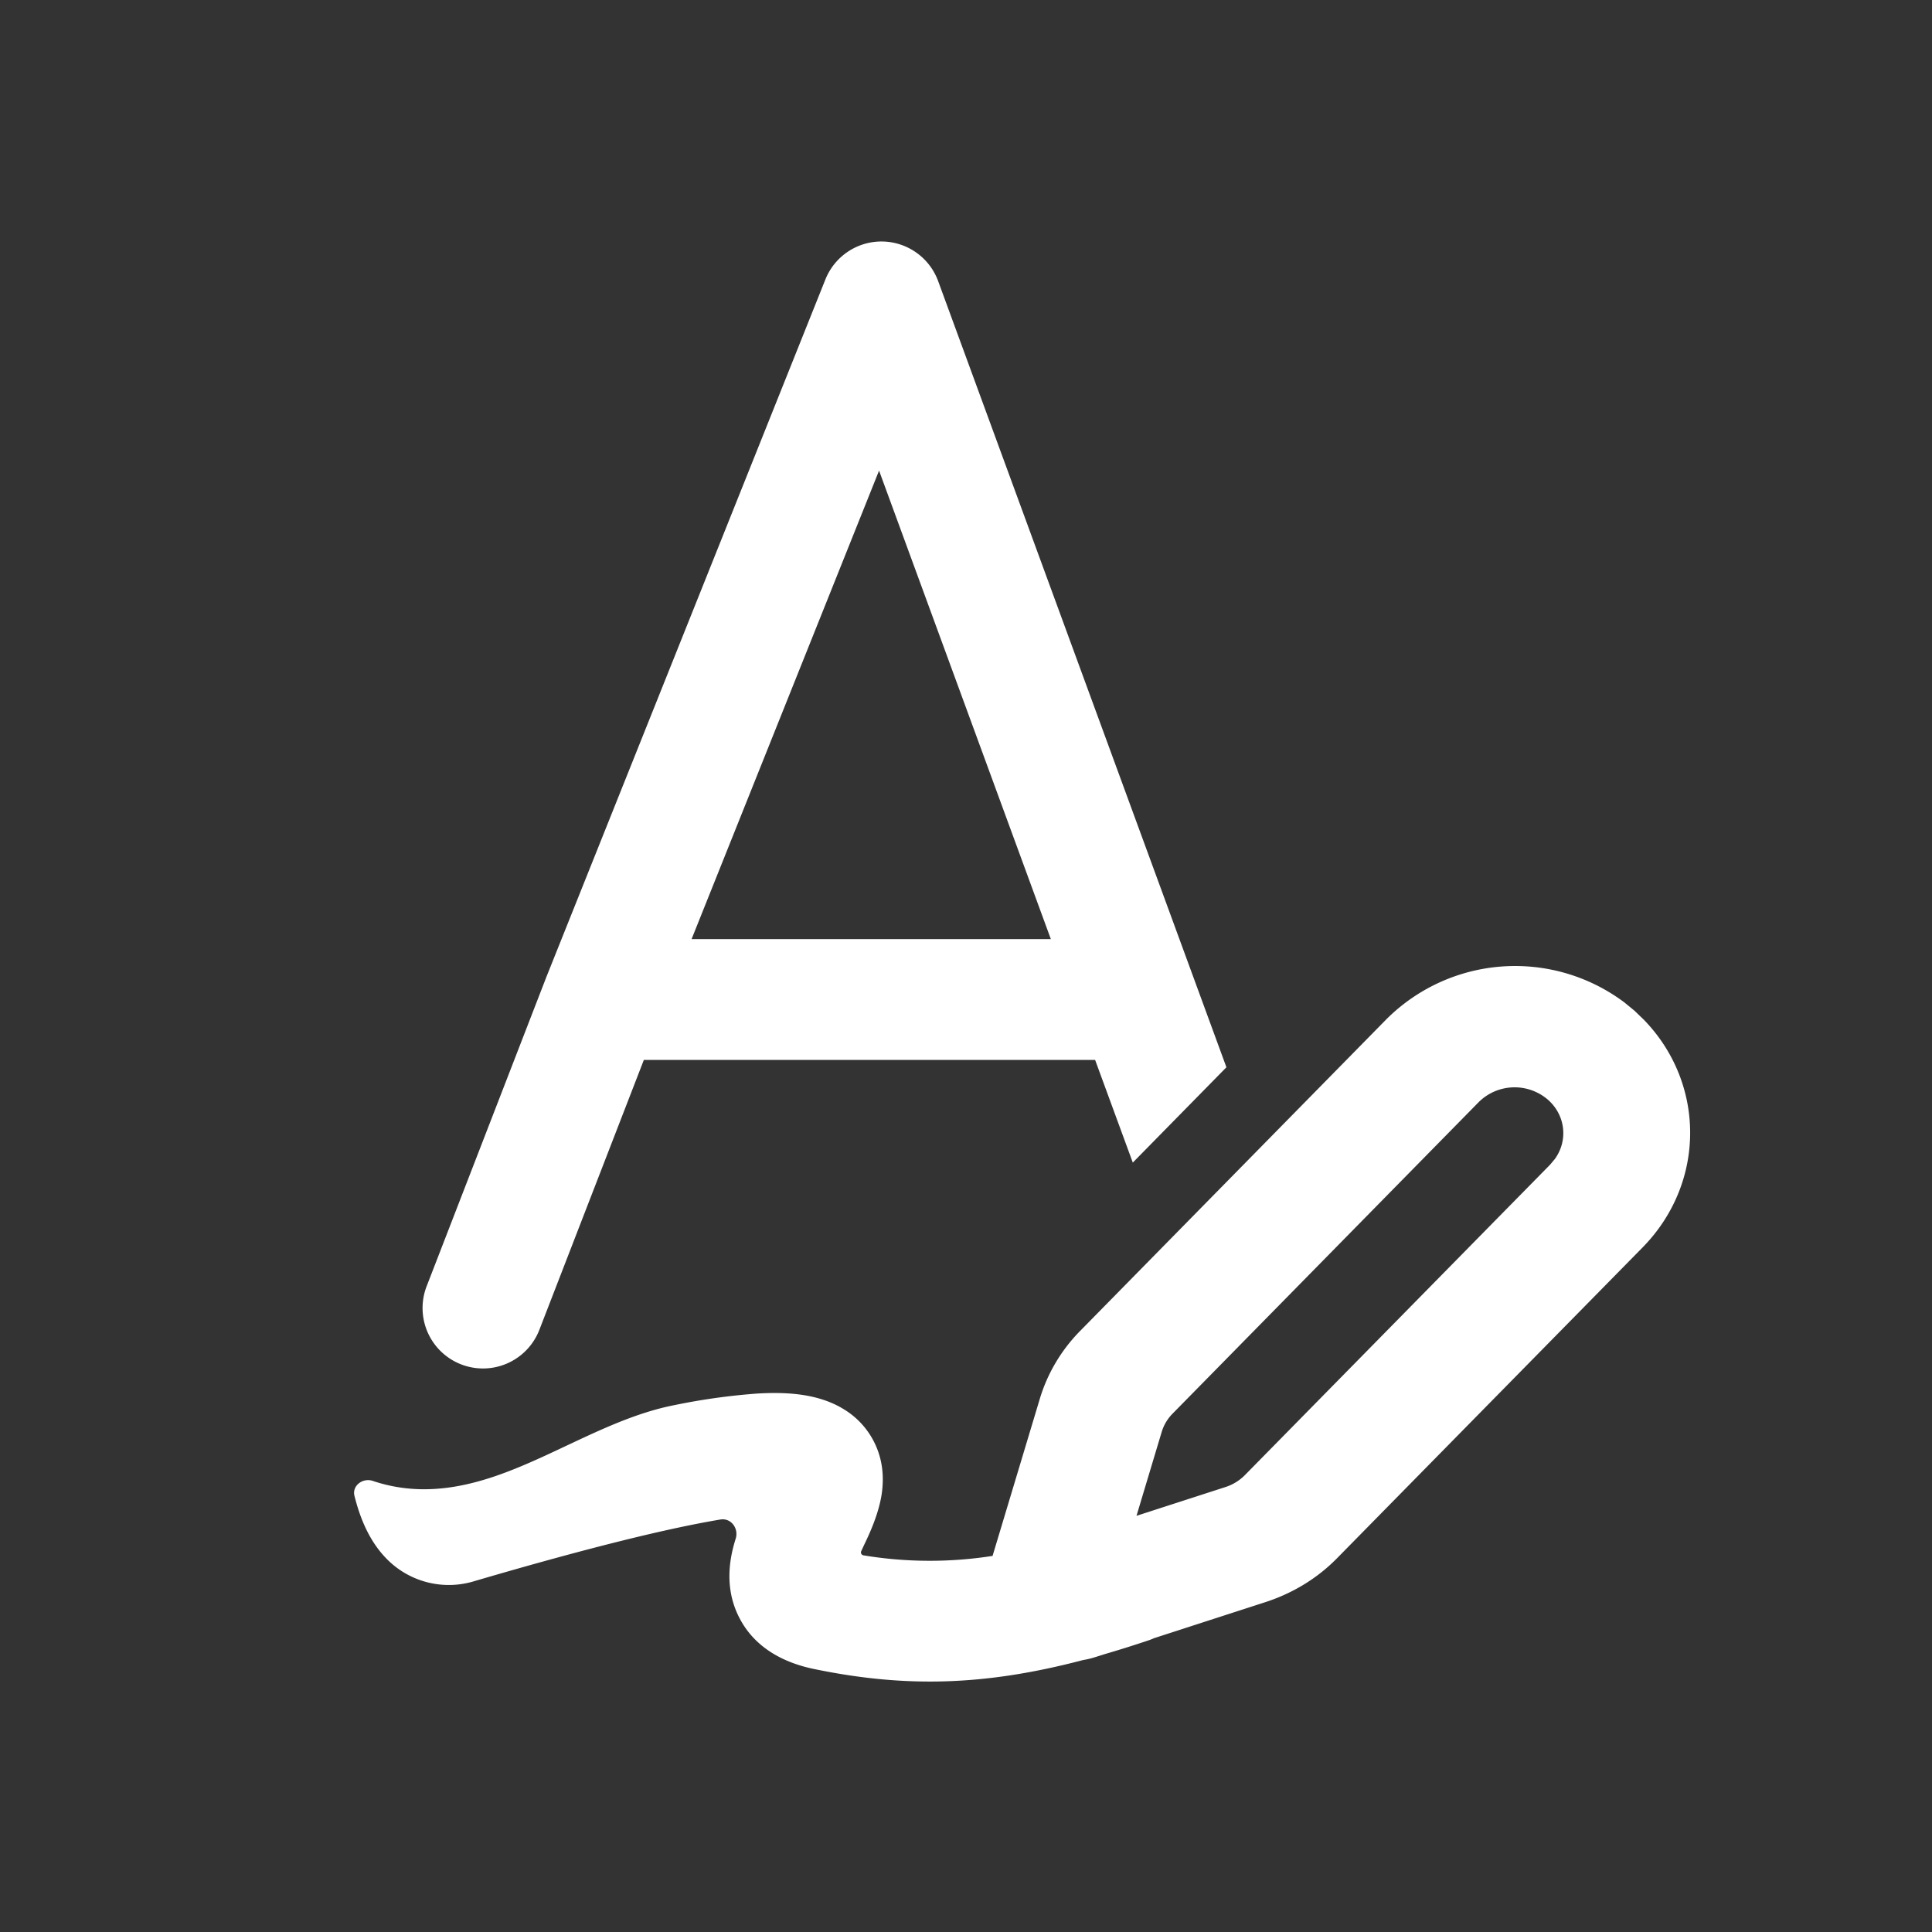 <svg width="24" height="24" fill="none" viewBox="0 0 24 24" xmlns="http://www.w3.org/2000/svg"><rect x="0" y="0" width="24" height="24" fill="#333333" stroke="none"/><path d="M10.961 3c.31.005.586.2.693.492l3.581 9.766-1.163 1.184-.468-1.275H7.998L6.7 16.52a.75.75 0 0 1-1.4-.542l1.484-3.833.003-.008 3.467-8.667a.75.75 0 0 1 .707-.47Zm-.041 2.846-2.329 5.82h4.463l-2.134-5.82Z" fill="#ffffff"/><path d="m20.306 12.557-.129-.106-.003-.002a2.263 2.263 0 0 0-2.951.212l-3.803 3.87c-.236.239-.408.529-.503.845l-.587 1.952a5.044 5.044 0 0 1-1.604-.007.037.037 0 0 1-.028-.051l.037-.08c.066-.137.18-.381.218-.632.02-.14.027-.334-.049-.54a1.002 1.002 0 0 0-.422-.512c-.324-.2-.727-.215-1.073-.195a7.936 7.936 0 0 0-1.031.144c-.462.09-.901.297-1.339.503-.576.272-1.15.542-1.771.542-.223 0-.437-.036-.638-.104-.123-.041-.258.059-.227.185.057.228.162.537.392.775a1.08 1.08 0 0 0 1.106.283c1.454-.426 2.42-.658 3.048-.763.132-.022.23.11.19.238-.063.2-.153.578.034.96.202.416.6.59.944.66 1.143.236 2.13.205 3.336-.112a1.08 1.08 0 0 0 .157-.038l.117-.037c.171-.05.347-.105.529-.166a.752.752 0 0 0 .08-.031l1.387-.449c.338-.11.643-.296.887-.545l3.795-3.86c.786-.801.783-2.035.018-2.826l-.117-.113Zm-5.875 5.231a.548.548 0 0 1 .135-.227l3.803-3.87a.633.633 0 0 1 .861-.029c.219.194.25.506.086.734l-.06.072-3.792 3.857a.596.596 0 0 1-.242.148l-1.104.357.313-1.042Z" fill="#ffffff"/></svg>